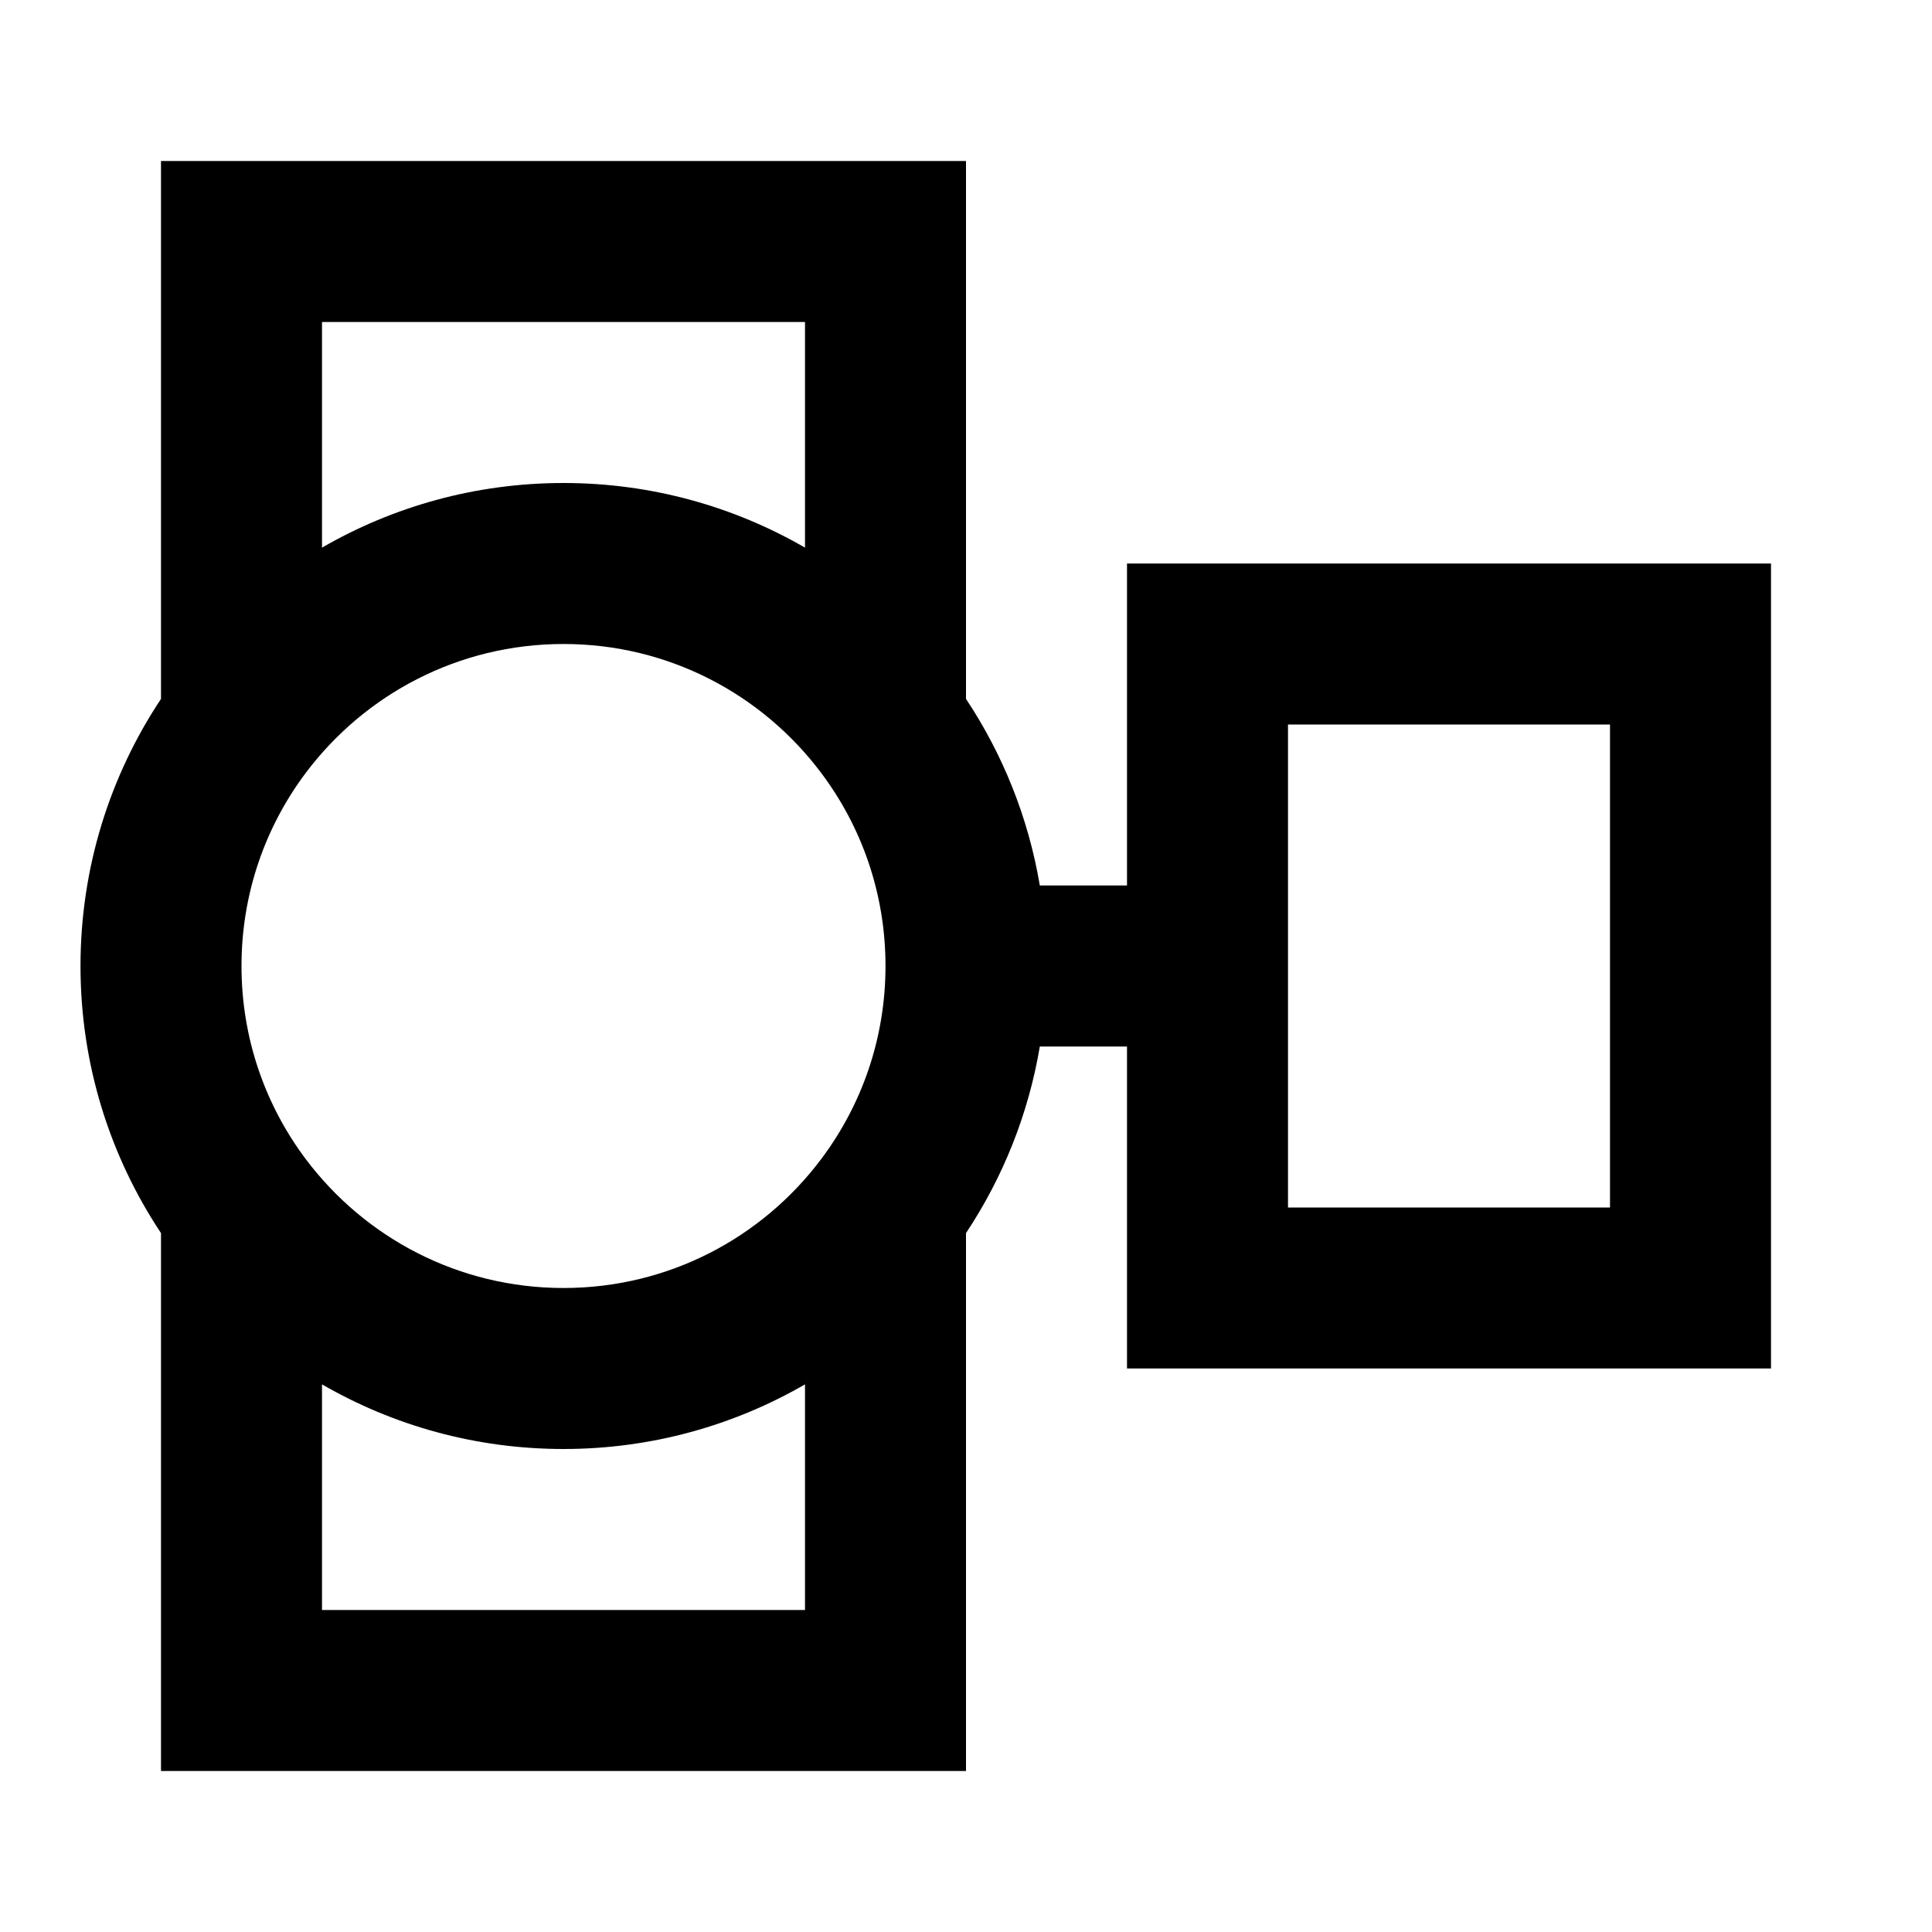 <svg width="24" height="24" viewBox="0 0 24 24" fill="none" xmlns="http://www.w3.org/2000/svg">
<path d="M2 2H12V8.682C12.456 9.369 12.775 10.155 12.917 11H14V7H22V17H14V13H12.917C12.775 13.845 12.456 14.631 12 15.318V22H2V15.318C1.368 14.367 1 13.225 1 12C1 10.775 1.368 9.633 2 8.682V2ZM4 6.803C4.882 6.293 5.907 6 7 6C8.093 6 9.118 6.293 10 6.803V4H4V6.803ZM4 17.197V20H10V17.197C9.118 17.707 8.093 18 7 18C5.907 18 4.882 17.707 4 17.197ZM7 8C5.692 8 4.531 8.627 3.799 9.6C3.297 10.269 3 11.098 3 12C3 12.902 3.297 13.731 3.799 14.4C4.531 15.373 5.692 16 7 16C8.308 16 9.469 15.373 10.2 14.4C10.703 13.731 11 12.902 11 12C11 11.098 10.703 10.269 10.2 9.6C9.469 8.627 8.308 8 7 8ZM16 9V15H20V9H16Z" fill="black"/>
</svg>
